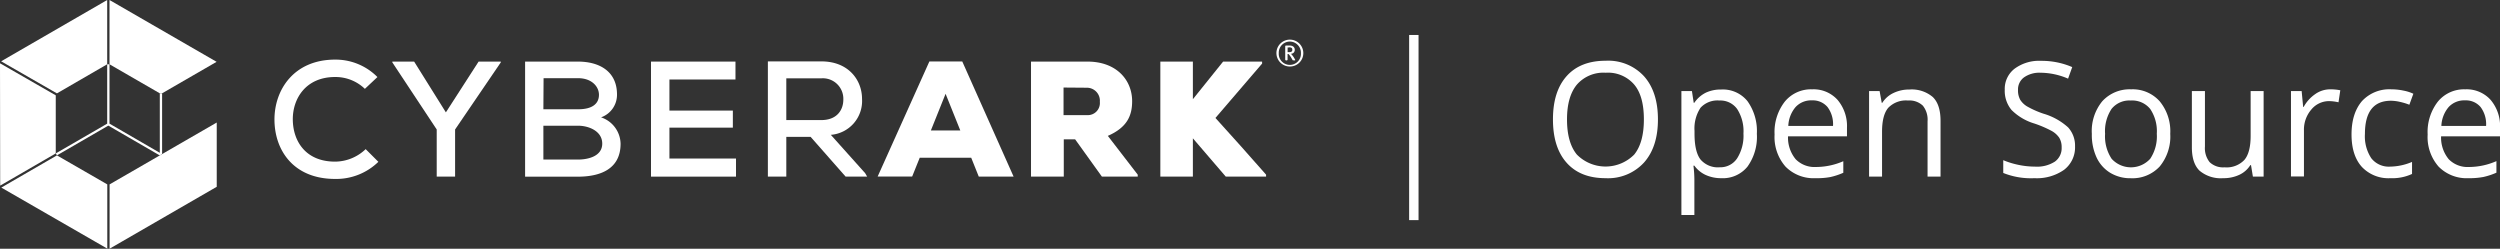 <svg id="Layer_1" data-name="Layer 1" xmlns="http://www.w3.org/2000/svg" viewBox="0 0 531.76 52.9"><rect x="0" y="0" width="531.76" height="52.9" fill="#333333" stroke="none"/><defs><style>.cls-1{fill:#fff;}</style></defs><title>cyberark_open_source_logo_ko</title><path class="cls-1" d="M80.48,34.42a12.83,12.83,0,0,1-9.2,3.64c-8.88,0-12.86-6.12-12.9-12.55s4.16-12.83,12.9-12.83a12.51,12.51,0,0,1,9,3.71L77.61,18.9a9,9,0,0,0-6.33-2.52c-6.22,0-9.05,4.58-9,9.09s2.69,8.91,9,8.91a9.49,9.49,0,0,0,6.5-2.66Z"/><polygon class="cls-1" points="94.84 23.9 101.8 13.1 106.52 13.1 106.52 13.27 96.8 27.54 96.8 37.57 92.89 37.57 92.89 27.54 83.45 13.27 83.45 13.1 88.09 13.1 94.84 23.9"/><path class="cls-1" d="M122.92,13.1c4.65,0,8.32,2.13,8.32,7a5.09,5.09,0,0,1-3.39,4.86A6.05,6.05,0,0,1,132,30.58c0,5.35-4.27,7-9.09,7H111.69V13.1Zm-7.34,10.14H123c2.94,0,4.4-1.15,4.4-3.08,0-1.71-1.5-3.53-4.44-3.53h-7.34Zm0,10.7h7.34c2.17,0,5.18-.7,5.18-3.39s-2.9-3.81-5.14-3.81h-7.38Z"/><polygon class="cls-1" points="156.55 37.57 138.47 37.57 138.47 13.1 156.44 13.1 156.44 16.91 142.39 16.91 142.39 23.52 155.88 23.52 155.88 27.15 142.39 27.15 142.39 33.72 156.55 33.72 156.55 37.57"/><path class="cls-1" d="M184.45,37.57h-4.58l-7.45-8.46h-5.17v8.46h-3.92V13.06c3.81,0,7.59,0,11.4,0,5.66,0,8.63,3.88,8.63,8a7.22,7.22,0,0,1-6.64,7.62l7.3,8.15Zm-17.2-20.91v8.88h7.45c3.25,0,4.68-2.06,4.68-4.37a4.36,4.36,0,0,0-4.65-4.51Z"/><path class="cls-1" d="M206.58,33.55H195.63l-1.61,4h-7.34l11-24.47h7L215.6,37.57h-7.41Zm-5.45-13.6L198,27.75h6.26Z"/><path class="cls-1" d="M242,37.57h-7.62l-5.7-7.94h-2.41v7.94H219.3V13.1h12c6.26,0,9.51,4,9.51,8.42,0,3-1,5.56-5.17,7.38L242,37.15ZM226.22,18.62v5.87h5.1a2.57,2.57,0,0,0,2.62-2.83,2.76,2.76,0,0,0-2.69-3Z"/><path class="cls-1" d="M268.46,13.52l-9.93,11.57c3.43,3.78,7.38,8.18,10.77,12.06v.42h-8.57l-7-8.15v8.15h-6.92V13.1h6.92v8c2.1-2.59,4.37-5.45,6.43-8h8.29Z"/><path class="cls-1" d="M274.36,14.15a2.86,2.86,0,1,1,2.86-2.86,2.84,2.84,0,0,1-2.86,2.86m0-5.31A2.37,2.37,0,0,0,272,11.29a2.36,2.36,0,1,0,4.71,0,2.37,2.37,0,0,0-2.35-2.45m1,4h-.29a.13.13,0,0,1-.13-.06l-.23-.4a5.19,5.19,0,0,0-.55-.8.24.24,0,0,0-.19-.09h-.1v1.19a.16.16,0,0,1-.15.16h-.19a.17.17,0,0,1-.16-.16V9.84a.16.16,0,0,1,.16-.15h.81c.72,0,1.06.41,1.06.88a.81.81,0,0,1-.82.87,4.46,4.46,0,0,1,.89,1.25.11.11,0,0,1-.11.18m-1.17-2.78h-.31v1h.3c.54,0,.7-.16.7-.53s-.25-.49-.69-.49"/><polygon class="cls-1" points="22.8 0 0.24 13.04 12.11 19.86 22.8 13.67 22.8 0"/><polygon class="cls-1" points="0.04 39.48 11.86 32.63 11.86 20.28 0 13.46 0.04 39.48"/><polygon class="cls-1" points="34.48 32.77 34.48 19.85 34.23 19.99 33.99 19.85 33.99 32.5 23.29 26.3 23.29 13.67 22.8 13.67 22.8 26.3 11.86 32.63 12.11 33.05 23.04 26.72 33.98 33.06 34.48 32.77"/><polygon class="cls-1" points="23.29 0 23.29 13.67 34.23 19.99 46.07 13.15 23.29 0"/><polygon class="cls-1" points="23.31 39.22 23.31 52.9 46.1 39.73 46.1 26.06 23.31 39.22"/><polygon class="cls-1" points="12.11 33.05 0.28 39.9 22.82 52.88 22.82 39.22 12.11 33.05"/><rect class="cls-1" x="299.73" y="7.44" width="2" height="39.38"/><path class="cls-1" d="M352.65,25.4q0,5.83-2.95,9.16a10.36,10.36,0,0,1-8.19,3.34q-5.36,0-8.28-3.28t-2.91-9.25q0-5.93,2.92-9.19t8.3-3.26a10.34,10.34,0,0,1,8.17,3.32Q352.65,19.56,352.65,25.4Zm-19.34,0q0,4.93,2.1,7.48a8.58,8.58,0,0,0,12.19,0q2.06-2.54,2.06-7.49T347.61,18a7.35,7.35,0,0,0-6.07-2.53A7.49,7.49,0,0,0,335.41,18Q333.31,20.54,333.31,25.4Z"/><path class="cls-1" d="M366.11,37.9a7.87,7.87,0,0,1-3.25-.66,6.1,6.1,0,0,1-2.46-2h-.2a24.4,24.4,0,0,1,.2,3v7.49h-2.76V19.37h2.24l.38,2.49h.13a6.4,6.4,0,0,1,2.47-2.16,7.52,7.52,0,0,1,3.24-.66,6.72,6.72,0,0,1,5.59,2.47,10.89,10.89,0,0,1,2,6.94,10.82,10.82,0,0,1-2,7A6.73,6.73,0,0,1,366.11,37.9Zm-.4-16.52a4.88,4.88,0,0,0-4,1.54,8,8,0,0,0-1.28,4.91v.61q0,3.83,1.28,5.49a4.86,4.86,0,0,0,4.1,1.65,4.26,4.26,0,0,0,3.69-1.91,9,9,0,0,0,1.34-5.26,8.71,8.71,0,0,0-1.34-5.22A4.39,4.39,0,0,0,365.71,21.38Z"/><path class="cls-1" d="M386.16,37.9a8.36,8.36,0,0,1-6.37-2.46,9.51,9.51,0,0,1-2.33-6.82,10.54,10.54,0,0,1,2.17-7A7.19,7.19,0,0,1,385.45,19a6.86,6.86,0,0,1,5.41,2.25,8.62,8.62,0,0,1,2,5.94V29H380.32a7.22,7.22,0,0,0,1.62,4.86,5.6,5.6,0,0,0,4.33,1.66,14.65,14.65,0,0,0,5.81-1.23v2.46a14.62,14.62,0,0,1-2.76.91A15.6,15.6,0,0,1,386.16,37.9Zm-.75-16.55a4.5,4.5,0,0,0-3.49,1.43,6.58,6.58,0,0,0-1.54,4h9.51a6.06,6.06,0,0,0-1.16-4A4.09,4.09,0,0,0,385.42,21.35Z"/><path class="cls-1" d="M410,37.57V25.8a4.75,4.75,0,0,0-1-3.32,4.13,4.13,0,0,0-3.17-1.1,5.23,5.23,0,0,0-4.18,1.54q-1.33,1.54-1.33,5.1v9.55h-2.76V19.37h2.24l.45,2.49h.13a5.63,5.63,0,0,1,2.37-2.08,7.72,7.72,0,0,1,3.4-.74,6.91,6.91,0,0,1,4.95,1.59q1.66,1.59,1.66,5.07V37.57Z"/><path class="cls-1" d="M441.37,31.11a6,6,0,0,1-2.32,5,10.08,10.08,0,0,1-6.31,1.79,15.81,15.81,0,0,1-6.64-1.11V34.07a17.44,17.44,0,0,0,3.25,1,17.14,17.14,0,0,0,3.49.37,7,7,0,0,0,4.25-1.07,3.51,3.51,0,0,0,1.43-3,3.83,3.83,0,0,0-.51-2.07,4.72,4.72,0,0,0-1.69-1.49,23.65,23.65,0,0,0-3.61-1.54,11.53,11.53,0,0,1-4.84-2.87,6.34,6.34,0,0,1-1.45-4.33,5.39,5.39,0,0,1,2.11-4.47,8.76,8.76,0,0,1,5.58-1.66,16.44,16.44,0,0,1,6.66,1.33l-.88,2.46A15,15,0,0,0,434,15.47a5.66,5.66,0,0,0-3.5,1,3.17,3.17,0,0,0-1.26,2.67,4.1,4.1,0,0,0,.46,2.07,4.37,4.37,0,0,0,1.57,1.48,19.43,19.43,0,0,0,3.38,1.49,13.39,13.39,0,0,1,5.25,2.92A5.75,5.75,0,0,1,441.37,31.11Z"/><path class="cls-1" d="M461.62,28.46a10,10,0,0,1-2.24,6.95,7.9,7.9,0,0,1-6.19,2.5,8.2,8.2,0,0,1-4.33-1.15,7.56,7.56,0,0,1-2.92-3.29,11.45,11.45,0,0,1-1-5,10,10,0,0,1,2.22-6.93A7.87,7.87,0,0,1,453.3,19a7.69,7.69,0,0,1,6.07,2.54A10,10,0,0,1,461.62,28.46Zm-13.86,0a8.64,8.64,0,0,0,1.39,5.31,5.54,5.54,0,0,0,8.21,0,8.6,8.6,0,0,0,1.4-5.32,8.46,8.46,0,0,0-1.4-5.27,4.93,4.93,0,0,0-4.14-1.8,4.85,4.85,0,0,0-4.08,1.78A8.55,8.55,0,0,0,447.76,28.46Z"/><path class="cls-1" d="M469,19.37v11.8a4.75,4.75,0,0,0,1,3.32,4.13,4.13,0,0,0,3.17,1.1A5.18,5.18,0,0,0,477.4,34q1.32-1.56,1.32-5.1V19.37h2.76v18.2H479.2l-.4-2.44h-.15a5.49,5.49,0,0,1-2.35,2.06,7.9,7.9,0,0,1-3.43.71,7,7,0,0,1-5-1.58q-1.65-1.58-1.65-5V19.37Z"/><path class="cls-1" d="M495.62,19a10.78,10.78,0,0,1,2.17.2l-.38,2.56a9.39,9.39,0,0,0-2-.25,4.85,4.85,0,0,0-3.78,1.79,6.54,6.54,0,0,0-1.57,4.47v9.76h-2.76V19.37h2.27l.32,3.37H490A8,8,0,0,1,492.48,20,5.5,5.5,0,0,1,495.62,19Z"/><path class="cls-1" d="M508.47,37.9a7.76,7.76,0,0,1-6.12-2.43q-2.17-2.43-2.17-6.88t2.2-7.06A7.92,7.92,0,0,1,508.65,19a12.45,12.45,0,0,1,2.62.28,8.67,8.67,0,0,1,2.06.66l-.85,2.34a13,13,0,0,0-2-.61,8.92,8.92,0,0,0-1.91-.24q-5.54,0-5.54,7.07a8.43,8.43,0,0,0,1.35,5.15,4.71,4.71,0,0,0,4,1.79,12.25,12.25,0,0,0,4.67-1V37A9.94,9.94,0,0,1,508.47,37.9Z"/><path class="cls-1" d="M525.07,37.9a8.36,8.36,0,0,1-6.37-2.46,9.51,9.51,0,0,1-2.33-6.82,10.54,10.54,0,0,1,2.17-7A7.19,7.19,0,0,1,524.36,19a6.86,6.86,0,0,1,5.41,2.25,8.62,8.62,0,0,1,2,5.94V29H519.23a7.22,7.22,0,0,0,1.62,4.86,5.6,5.6,0,0,0,4.33,1.66A14.65,14.65,0,0,0,531,34.27v2.46a14.62,14.62,0,0,1-2.76.91A15.6,15.6,0,0,1,525.07,37.9Zm-.75-16.55a4.5,4.5,0,0,0-3.49,1.43,6.58,6.58,0,0,0-1.54,4h9.51a6.06,6.06,0,0,0-1.16-4A4.09,4.09,0,0,0,524.32,21.35Z"/></svg>